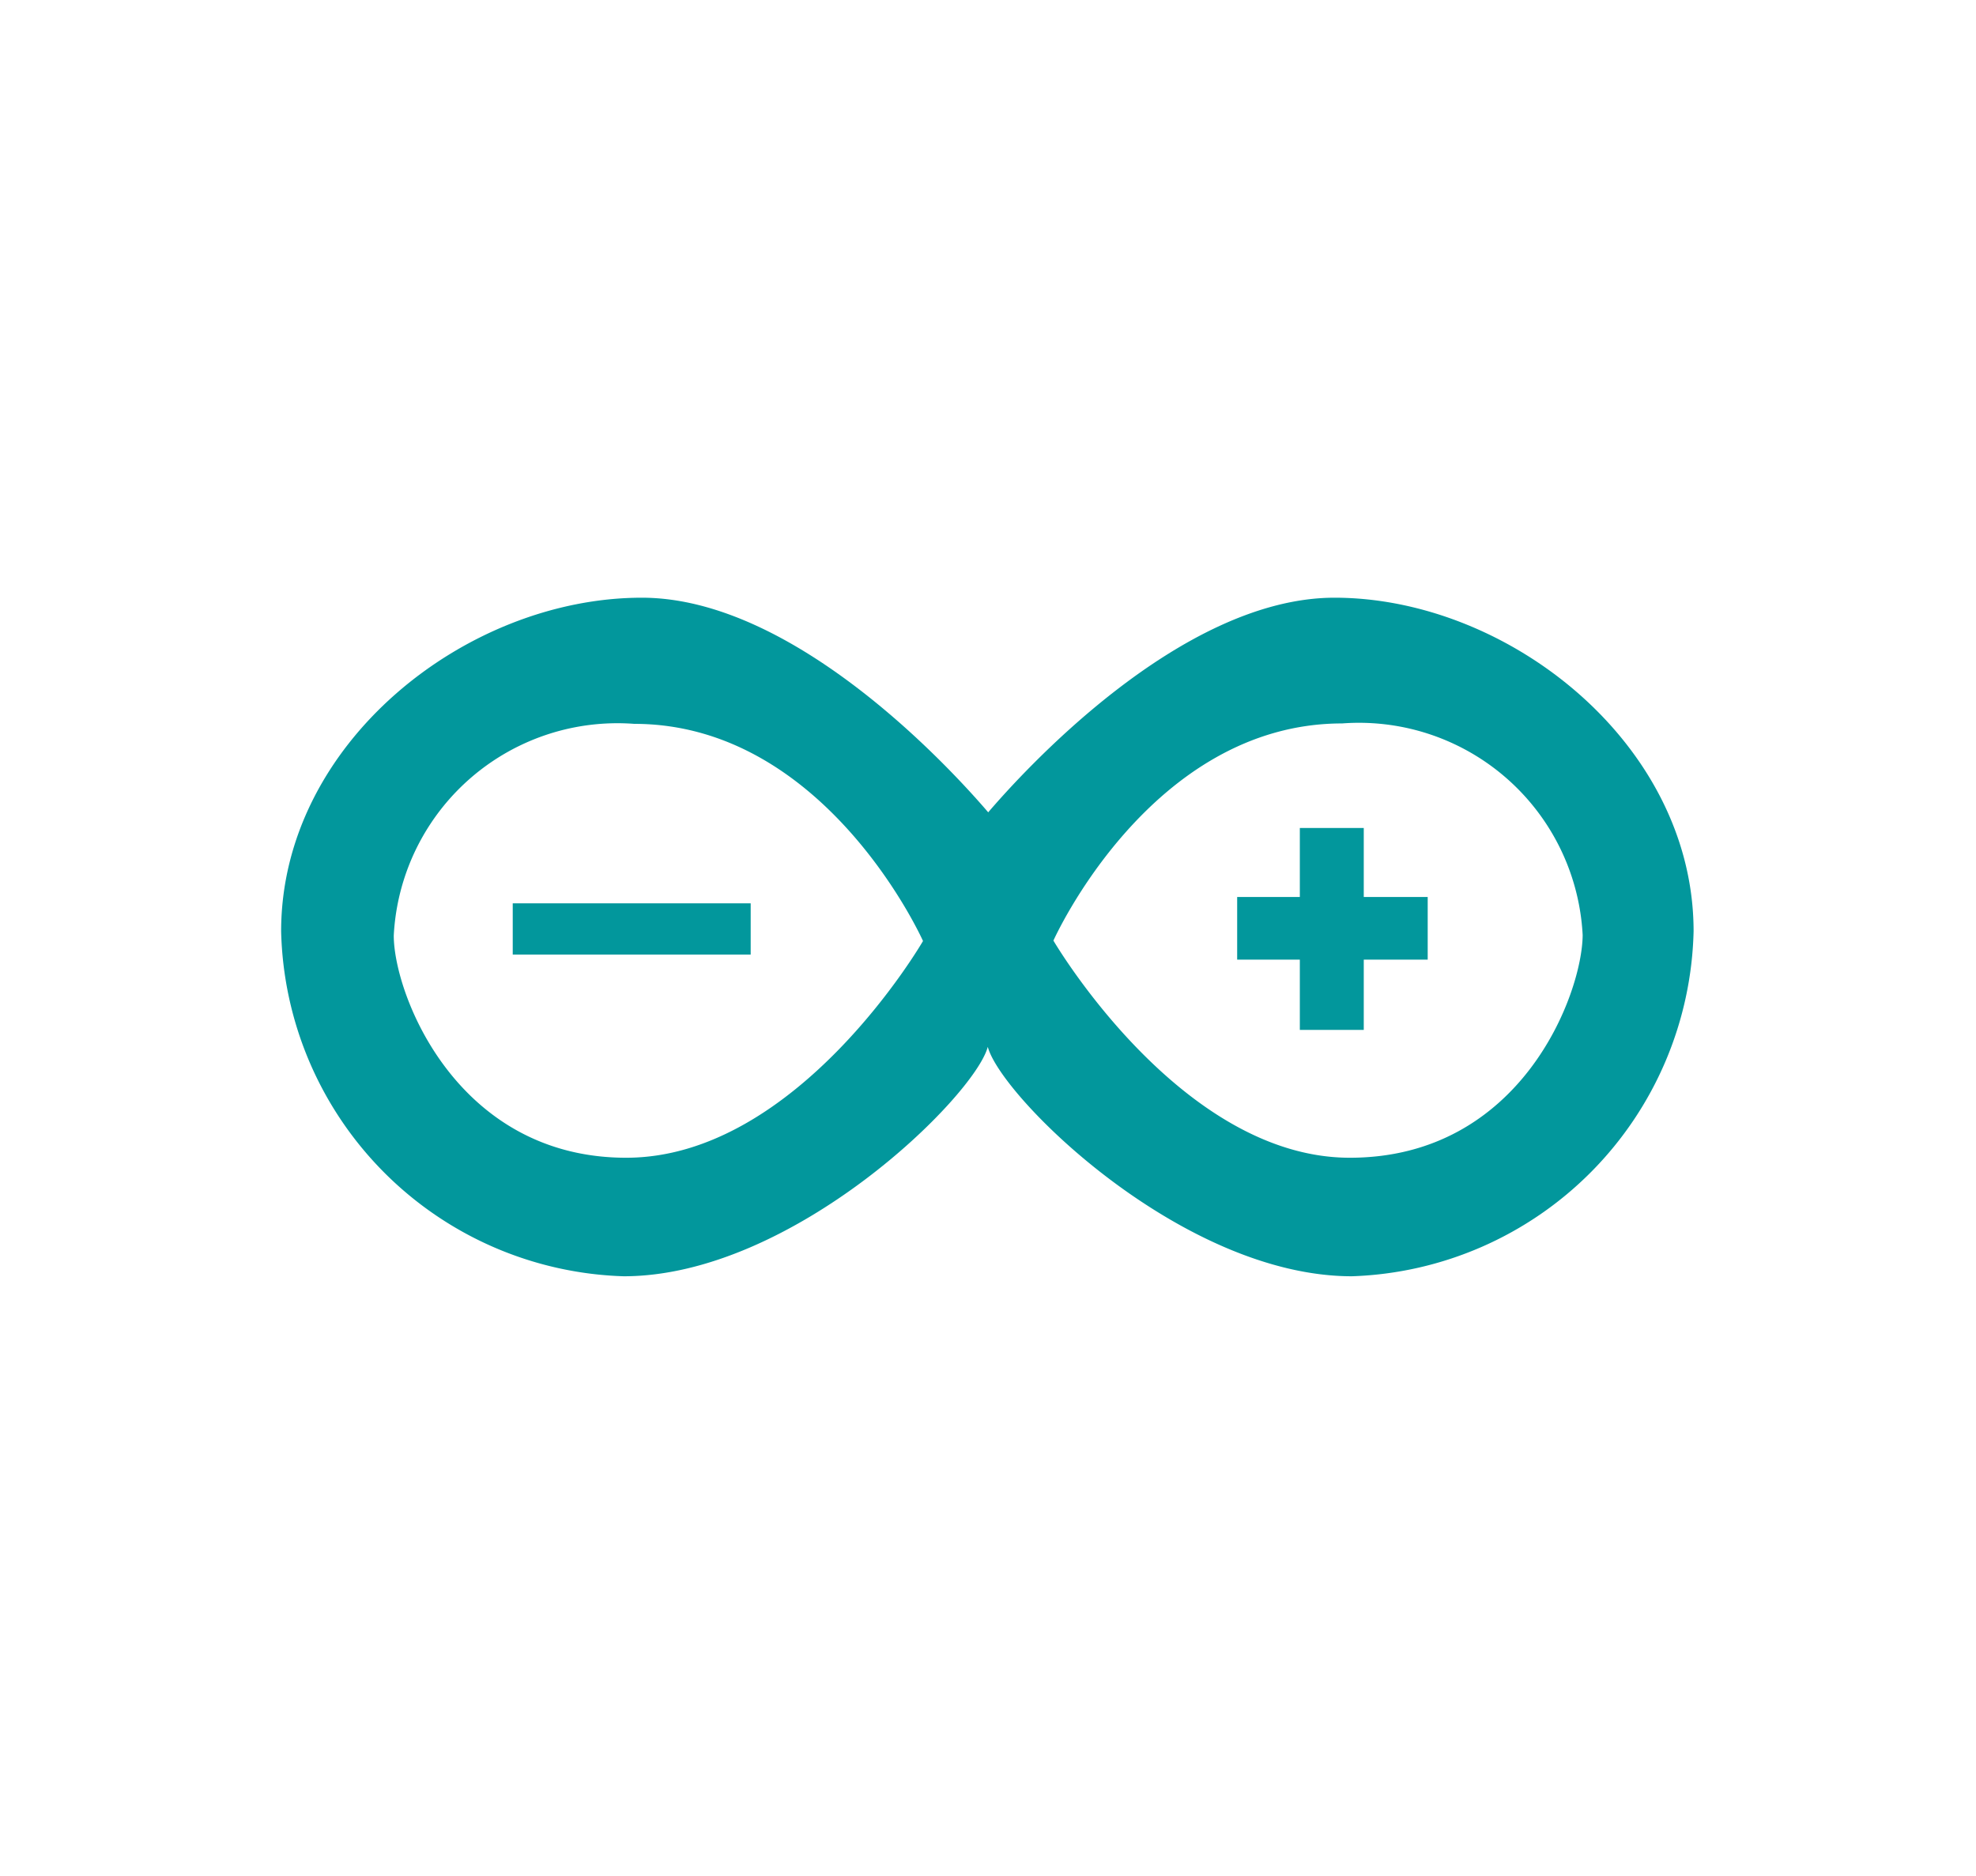 <svg id="Capa_1" data-name="Capa 1" xmlns="http://www.w3.org/2000/svg" viewBox="0 0 46.67 44.31"><defs><style>.cls-1{fill:#02979c;}</style></defs><title>opciones</title><path class="cls-1" d="M31.52,14.12c-3.66,0-7.41,4.17-8.18,5.07-0.77-.9-4.52-5.07-8.18-5.07C11,14.12,6.64,17.57,6.64,22a8.35,8.35,0,0,0,8.09,8.15c4,0,8.29-4.25,8.6-5.42,0.31,1.18,4.59,5.42,8.6,5.42A8.35,8.35,0,0,0,40,22C40,17.57,35.62,14.12,31.52,14.12ZM14.79,27.35c-4,0-5.49-3.86-5.49-5.25a5.29,5.29,0,0,1,5.68-5c4.53,0,6.82,5.13,6.82,5.13S18.84,27.35,14.79,27.35Zm17.09,0c-4,0-7-5.13-7-5.13s2.29-5.13,6.82-5.13a5.29,5.29,0,0,1,5.68,5C37.37,23.48,35.93,27.35,31.88,27.35Z"/><rect class="cls-1" x="12.11" y="21.34" width="5.62" height="1.21"/><polygon class="cls-1" points="32.21 19.56 30.7 19.56 30.7 21.19 29.22 21.19 29.22 22.67 30.7 22.67 30.7 24.33 32.21 24.33 32.21 22.67 33.72 22.67 33.72 21.19 32.21 21.19 32.21 19.56"/></svg>